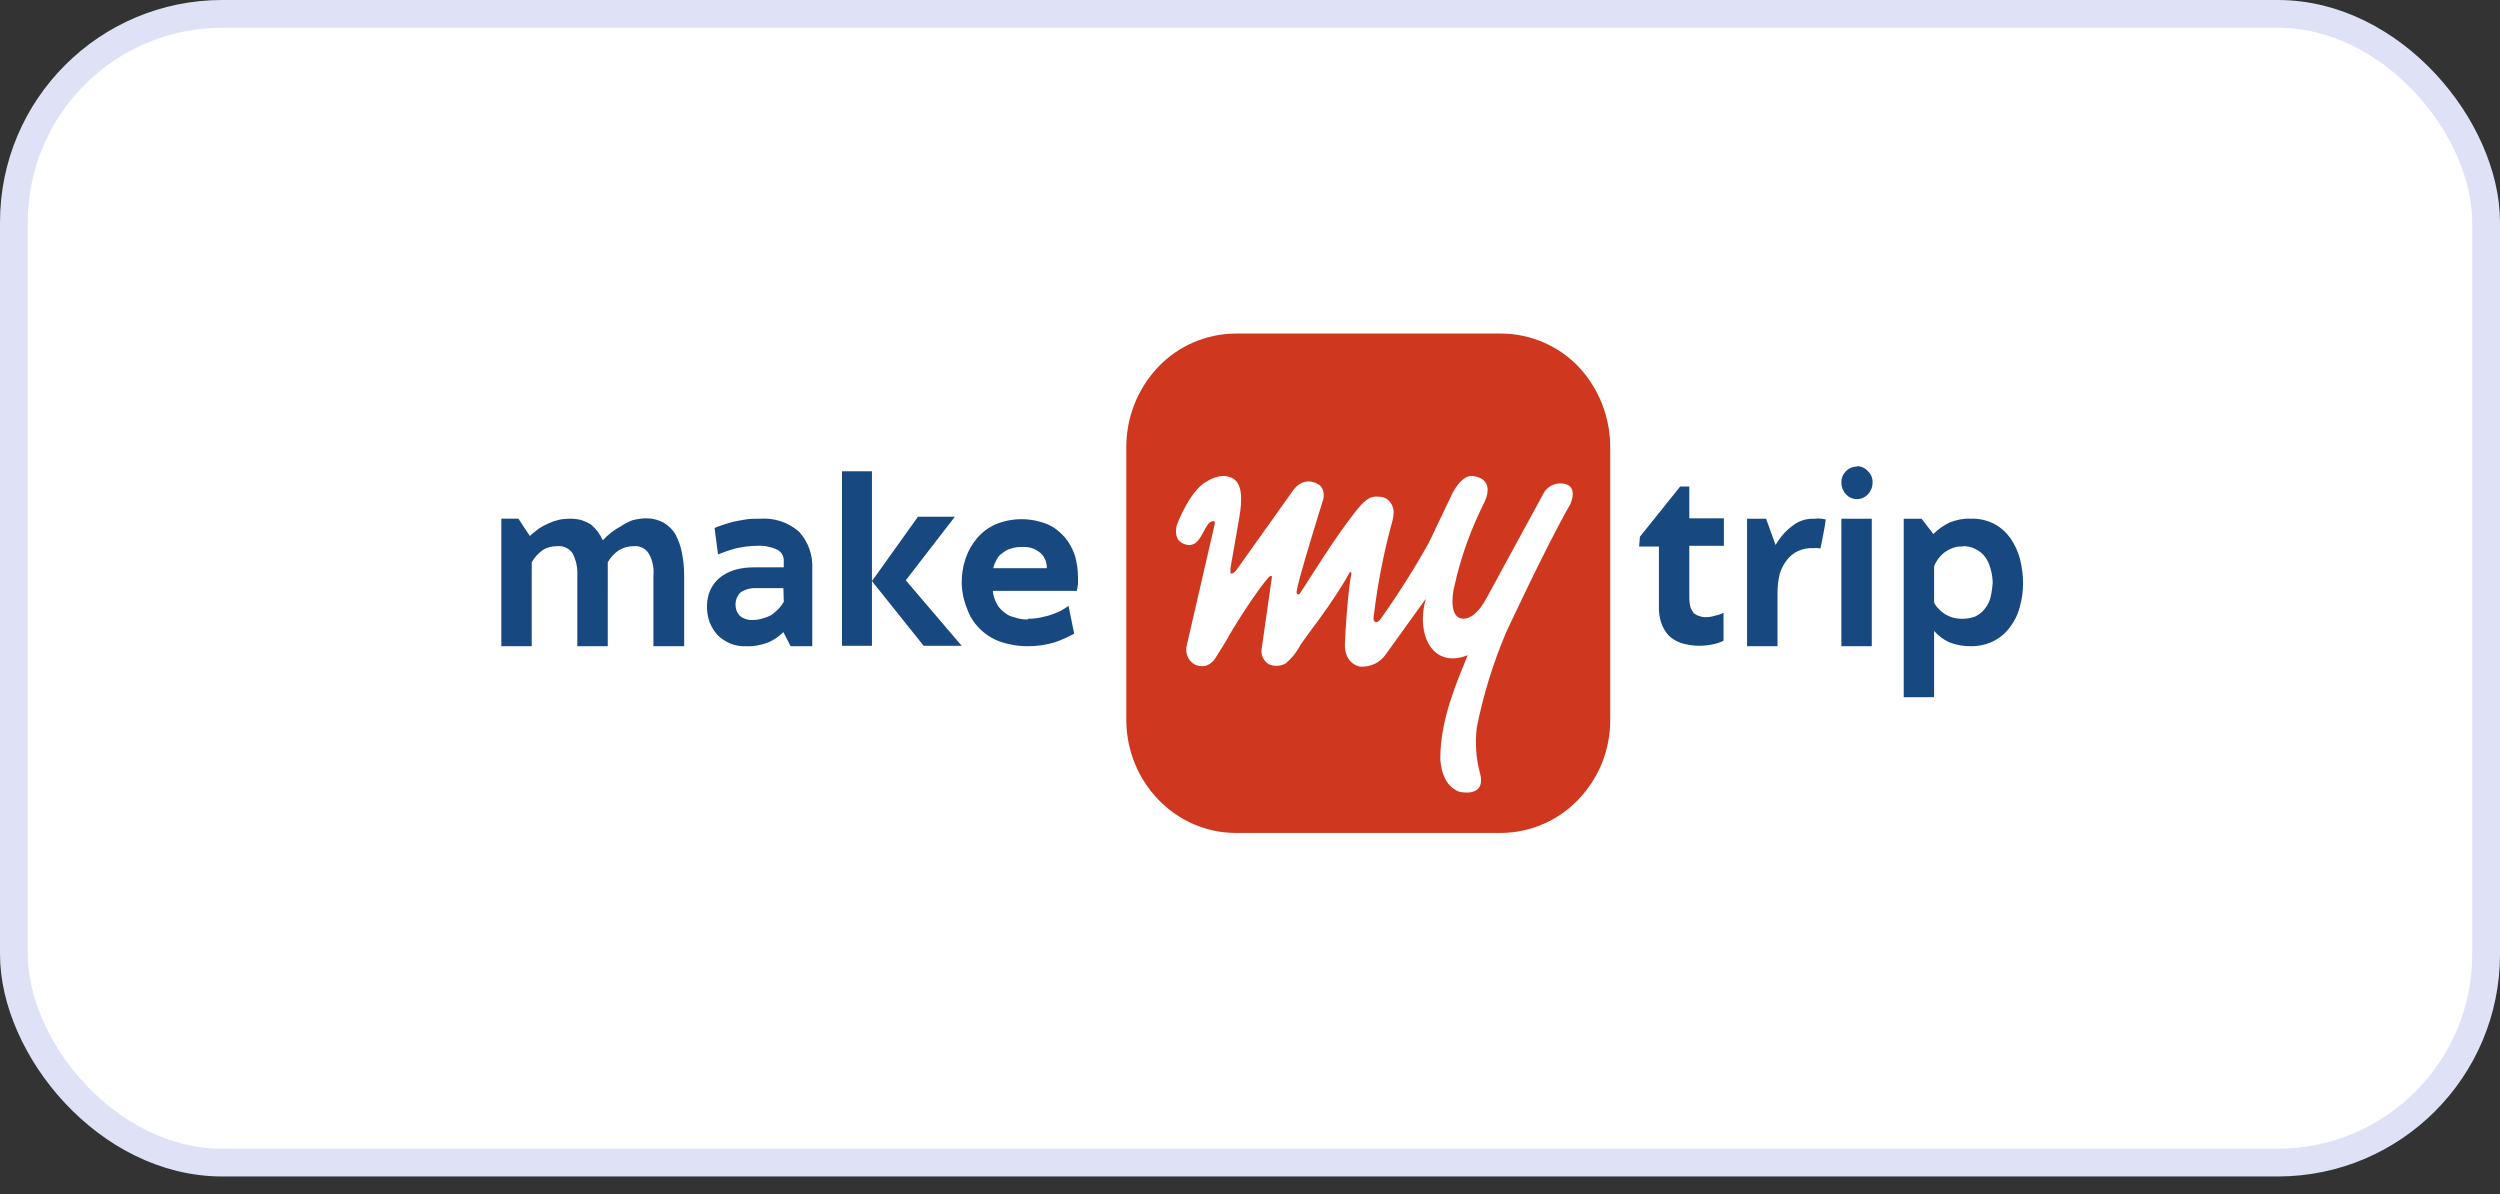 <svg width="90" height="43" viewBox="0 0 90 43" fill="none" xmlns="http://www.w3.org/2000/svg">
<rect x="0" y="0" width="90" height="43" fill="#333333" stroke="none"/>
<rect x="0.5" y="0.5" width="89" height="41.353" rx="7.5" fill="white" stroke="#DFE2F6"/>
<mask id="mask0_6119_2234" style="mask-type:alpha" maskUnits="userSpaceOnUse" x="8" y="5" width="74" height="32">
<rect x="8" y="5" width="74" height="32" fill="#C4C4C4"/>
</mask>
<g mask="url(#mask0_6119_2234)">
</g>
<g clip-path="url(#clip0_6119_2234)">
<path d="M54.04 29.986C54.56 29.983 55.074 29.874 55.551 29.668C56.029 29.462 56.46 29.162 56.819 28.786C57.56 28.016 57.972 26.988 57.968 25.919V16.103C57.971 15.029 57.565 13.993 56.833 13.207C56.472 12.83 56.038 12.529 55.559 12.323C55.079 12.117 54.563 12.01 54.041 12.008H44.474C43.954 12.012 43.441 12.12 42.964 12.326C42.486 12.533 42.055 12.832 41.696 13.208C40.955 13.989 40.544 15.026 40.547 16.103V25.934C40.561 28.165 42.312 29.973 44.474 29.986" fill="#CF381E"/>
<path d="M51.331 21.554C50.962 22.825 51.563 24.096 52.837 23.587C52.468 24.506 51.851 25.876 51.851 27.302C51.851 27.302 51.851 28.262 52.535 28.503C52.535 28.503 53.493 28.743 53.288 27.867C53.138 27.32 53.096 26.749 53.165 26.186C53.399 25.014 53.752 23.869 54.219 22.768C54.219 22.768 55.683 19.619 56.531 18.15C56.531 18.15 56.888 17.402 56.163 17.402C56.052 17.404 55.944 17.432 55.847 17.484C55.749 17.535 55.665 17.609 55.601 17.699L53.535 21.497C53.22 22.091 52.919 22.274 52.686 22.274C52.166 22.274 52.276 21.413 52.358 21.102C52.59 20.042 52.961 19.026 53.453 18.051C53.822 17.218 53.083 17.147 53.083 17.147C52.618 17.02 52.262 17.811 52.262 17.811L51.441 19.534C50.908 20.488 50.323 21.412 49.69 22.302C49.69 22.302 49.58 22.444 49.498 22.387C49.415 22.317 49.456 22.175 49.456 22.175C49.593 21.003 49.825 19.845 50.14 18.701C50.155 18.63 50.167 18.574 50.167 18.503C50.184 18.351 50.14 18.199 50.045 18.08C50.001 18.019 49.944 17.97 49.877 17.935C49.81 17.901 49.737 17.883 49.662 17.882C49.293 17.839 49.114 18.023 48.785 18.433C48.06 19.351 47.212 20.735 46.802 21.357C46.76 21.427 46.678 21.413 46.678 21.314C46.678 21.031 47.636 17.98 47.636 17.98C47.636 17.98 47.745 17.557 47.417 17.415C47.417 17.415 46.911 17.091 46.5 17.727L44.53 20.495C44.379 20.706 44.297 20.636 44.297 20.636V20.453L44.612 18.644C44.858 17.261 44.392 17.189 44.092 17.133C43.872 17.133 43.64 17.204 43.449 17.331C42.832 17.642 42.367 18.899 42.367 18.899C42.367 18.899 42.23 19.351 42.531 19.534C42.627 19.591 42.737 19.633 42.846 19.619C43.284 19.591 43.367 18.758 43.681 18.758C43.736 18.758 43.736 18.828 43.736 18.842L42.724 23.234C42.692 23.357 42.699 23.486 42.742 23.605C42.786 23.723 42.865 23.826 42.969 23.898C43.107 23.983 43.257 23.997 43.407 23.969C43.549 23.922 43.67 23.827 43.749 23.7L44.119 23.107C44.652 22.133 45.638 20.735 45.734 20.735C45.775 20.735 45.789 20.735 45.789 20.777L45.42 23.362C45.401 23.474 45.419 23.59 45.471 23.691C45.523 23.792 45.605 23.875 45.707 23.926C45.8 23.961 45.9 23.976 45.999 23.968C46.098 23.961 46.195 23.932 46.282 23.884C46.487 23.715 46.665 23.502 46.788 23.263C46.993 22.924 47.978 21.723 48.58 20.622C48.622 20.551 48.663 20.622 48.649 20.664C48.526 21.243 48.43 22.783 48.416 23.164C48.389 23.913 48.95 23.997 48.964 23.997C49.333 24.025 49.689 23.856 49.895 23.546" fill="white"/>
<path d="M21.879 23.264H20.784V20.736C20.801 20.458 20.744 20.181 20.621 19.931C20.561 19.839 20.477 19.765 20.378 19.718C20.279 19.67 20.169 19.651 20.059 19.662C19.868 19.662 19.69 19.704 19.539 19.803C19.376 19.918 19.24 20.067 19.142 20.241V23.264H18.048V18.673H18.663L19.074 19.294C19.184 19.195 19.293 19.11 19.402 19.026C19.512 18.955 19.621 18.899 19.744 18.842C19.868 18.786 19.991 18.743 20.114 18.715C20.237 18.687 20.374 18.673 20.511 18.673C20.661 18.673 20.812 18.687 20.949 18.729C21.059 18.771 21.168 18.814 21.277 18.885C21.359 18.955 21.441 19.04 21.51 19.125C21.591 19.237 21.647 19.336 21.702 19.45C21.89 19.244 22.112 19.072 22.359 18.941C22.482 18.857 22.619 18.786 22.769 18.729C22.934 18.687 23.097 18.659 23.276 18.659C23.494 18.659 23.699 18.715 23.891 18.814C24.069 18.927 24.22 19.068 24.316 19.237C24.425 19.45 24.507 19.661 24.549 19.901C24.602 20.17 24.63 20.438 24.63 20.72V23.263H23.523V20.736C23.55 20.454 23.496 20.171 23.358 19.931C23.301 19.84 23.22 19.766 23.123 19.718C23.026 19.671 22.919 19.651 22.811 19.662C22.633 19.662 22.455 19.705 22.291 19.803C22.12 19.913 21.979 20.064 21.88 20.241L21.879 23.264ZM28.202 21.173H27.23C27.027 21.161 26.825 21.216 26.655 21.329C26.542 21.446 26.479 21.603 26.478 21.766C26.478 21.922 26.532 22.063 26.642 22.177C26.765 22.275 26.93 22.331 27.094 22.318C27.217 22.318 27.34 22.303 27.462 22.261C27.573 22.233 27.682 22.19 27.777 22.134C27.874 22.063 27.956 21.993 28.025 21.922C28.106 21.837 28.162 21.753 28.216 21.668L28.202 21.173ZM28.202 22.755C28.052 22.911 27.86 23.037 27.669 23.123C27.409 23.222 27.135 23.278 26.861 23.264C26.665 23.274 26.468 23.24 26.286 23.165C26.119 23.093 25.967 22.992 25.835 22.868C25.714 22.73 25.616 22.573 25.547 22.402C25.481 22.217 25.449 22.021 25.452 21.824C25.452 20.976 26.095 20.425 27.122 20.425H28.215V20.171C28.216 20.092 28.194 20.015 28.153 19.948C28.112 19.88 28.054 19.826 27.983 19.79C27.761 19.686 27.517 19.638 27.272 19.648C26.998 19.648 26.724 19.691 26.464 19.747C26.255 19.805 26.049 19.876 25.849 19.959L25.725 19.012C25.794 18.97 25.89 18.942 26.013 18.9C26.122 18.858 26.259 18.829 26.382 18.787C26.505 18.759 26.67 18.73 26.834 18.702C26.998 18.674 27.175 18.674 27.354 18.674C27.608 18.654 27.864 18.684 28.106 18.764C28.348 18.844 28.572 18.972 28.763 19.14C29.105 19.507 29.27 20.001 29.242 20.496V23.264H28.462L28.202 22.755ZM34.374 18.604L32.609 20.891L34.621 23.25H33.253L31.39 20.92V23.25H30.311V16.965H31.39V20.92L33.047 18.603H34.374V18.604ZM36.796 19.691C36.66 19.691 36.523 19.705 36.401 19.747C36.29 19.776 36.187 19.829 36.099 19.902C36.006 19.961 35.93 20.044 35.88 20.142C35.826 20.241 35.784 20.34 35.756 20.454H37.686C37.686 20.355 37.673 20.256 37.632 20.157C37.595 20.066 37.539 19.984 37.468 19.916C37.385 19.847 37.293 19.79 37.194 19.747C37.067 19.702 36.931 19.683 36.796 19.691ZM37.002 22.275C37.166 22.275 37.344 22.261 37.508 22.219C37.659 22.19 37.809 22.148 37.946 22.092C38.069 22.049 38.193 21.993 38.302 21.922C38.356 21.894 38.411 21.852 38.466 21.809L38.671 22.812C38.436 22.942 38.188 23.051 37.933 23.136C37.63 23.221 37.317 23.264 37.002 23.264C36.661 23.264 36.318 23.207 35.989 23.094C35.717 22.993 35.469 22.834 35.264 22.628C35.061 22.426 34.906 22.18 34.813 21.908C34.693 21.617 34.628 21.306 34.621 20.991C34.621 20.694 34.661 20.397 34.758 20.114C34.853 19.832 34.99 19.592 35.181 19.366C35.36 19.154 35.593 18.985 35.853 18.871C36.445 18.631 37.107 18.631 37.7 18.871C37.946 18.97 38.151 19.14 38.329 19.337C38.494 19.535 38.617 19.761 38.698 20.001C38.767 20.256 38.809 20.523 38.809 20.793V21.032C38.794 21.117 38.782 21.202 38.767 21.272H35.743C35.756 21.428 35.797 21.569 35.866 21.696C35.92 21.823 36.016 21.936 36.126 22.021C36.236 22.12 36.359 22.19 36.509 22.219C36.66 22.275 36.824 22.303 37.002 22.303V22.275H37.002ZM59.036 19.324L60.486 17.515H60.815V18.66H62.06V19.648H60.815V21.54C60.815 21.639 60.829 21.752 60.856 21.864C60.886 21.941 60.928 22.012 60.979 22.077C61.034 22.119 61.102 22.161 61.171 22.176C61.24 22.204 61.315 22.219 61.39 22.218C61.513 22.218 61.636 22.203 61.746 22.161C61.855 22.148 61.951 22.105 62.047 22.062V23.066C61.937 23.123 61.814 23.165 61.677 23.193C61.297 23.278 60.901 23.264 60.528 23.151C60.353 23.093 60.194 22.996 60.062 22.868C59.947 22.736 59.859 22.583 59.802 22.417C59.741 22.225 59.713 22.024 59.721 21.823V19.676H59.009L59.036 19.324ZM63.922 19.621C64.087 19.337 64.291 19.098 64.552 18.913C64.77 18.744 65.044 18.66 65.332 18.674C65.413 18.66 65.497 18.66 65.578 18.674L65.728 18.701C65.728 18.701 65.701 18.957 65.537 19.747C65.455 19.733 65.372 19.719 65.29 19.733C65.103 19.723 64.915 19.757 64.743 19.832C64.581 19.903 64.439 20.015 64.332 20.157C64.216 20.304 64.128 20.472 64.072 20.652C64.018 20.877 63.99 21.103 63.99 21.329V23.263H62.895V18.675H63.579L63.922 19.621ZM70.641 19.676C70.52 19.666 70.398 19.686 70.286 19.733C70.078 19.811 69.897 19.948 69.766 20.129C69.711 20.213 69.656 20.298 69.628 20.397V21.696C69.671 21.78 69.726 21.856 69.793 21.922C69.861 21.993 69.93 22.049 70.012 22.105C70.108 22.162 70.203 22.204 70.299 22.233C70.573 22.303 70.86 22.289 71.12 22.19C71.243 22.12 71.367 22.035 71.448 21.922C71.545 21.808 71.613 21.667 71.654 21.526C71.695 21.357 71.723 21.173 71.736 20.99C71.736 20.821 71.709 20.637 71.654 20.453C71.614 20.3 71.544 20.156 71.448 20.03C71.358 19.914 71.24 19.822 71.106 19.761C70.976 19.694 70.83 19.66 70.683 19.662L70.641 19.676ZM70.943 18.674C71.243 18.66 71.531 18.73 71.791 18.858C72.023 18.984 72.215 19.154 72.379 19.379C72.53 19.606 72.653 19.86 72.721 20.128C72.79 20.41 72.831 20.707 72.831 20.99C72.831 21.287 72.79 21.584 72.708 21.865C72.641 22.127 72.519 22.373 72.353 22.586C72.198 22.794 71.996 22.964 71.764 23.081C71.513 23.204 71.236 23.267 70.956 23.264C70.69 23.268 70.425 23.22 70.176 23.123C69.966 23.028 69.779 22.888 69.628 22.713V25.099H68.534V18.674H69.177L69.601 19.225C69.776 19.049 69.98 18.906 70.204 18.801C70.436 18.716 70.683 18.66 70.929 18.674H70.943ZM66.851 16.796C66.776 16.796 66.702 16.811 66.633 16.841C66.564 16.87 66.501 16.913 66.449 16.967C66.397 17.021 66.356 17.084 66.328 17.154C66.301 17.224 66.288 17.299 66.29 17.374C66.29 17.699 66.535 17.968 66.85 17.968C67.165 17.968 67.412 17.699 67.412 17.374C67.416 17.298 67.403 17.222 67.374 17.151C67.346 17.081 67.303 17.017 67.247 16.965C67.198 16.908 67.137 16.862 67.069 16.831C67.001 16.799 66.926 16.782 66.851 16.781V16.796ZM67.384 23.264H66.289V18.674H67.384V23.264Z" fill="#174880"/>
</g>
<defs>
<clipPath id="clip0_6119_2234">
<rect width="54.879" height="17.993" fill="white" transform="translate(18 12)"/>
</clipPath>
</defs>
</svg>
